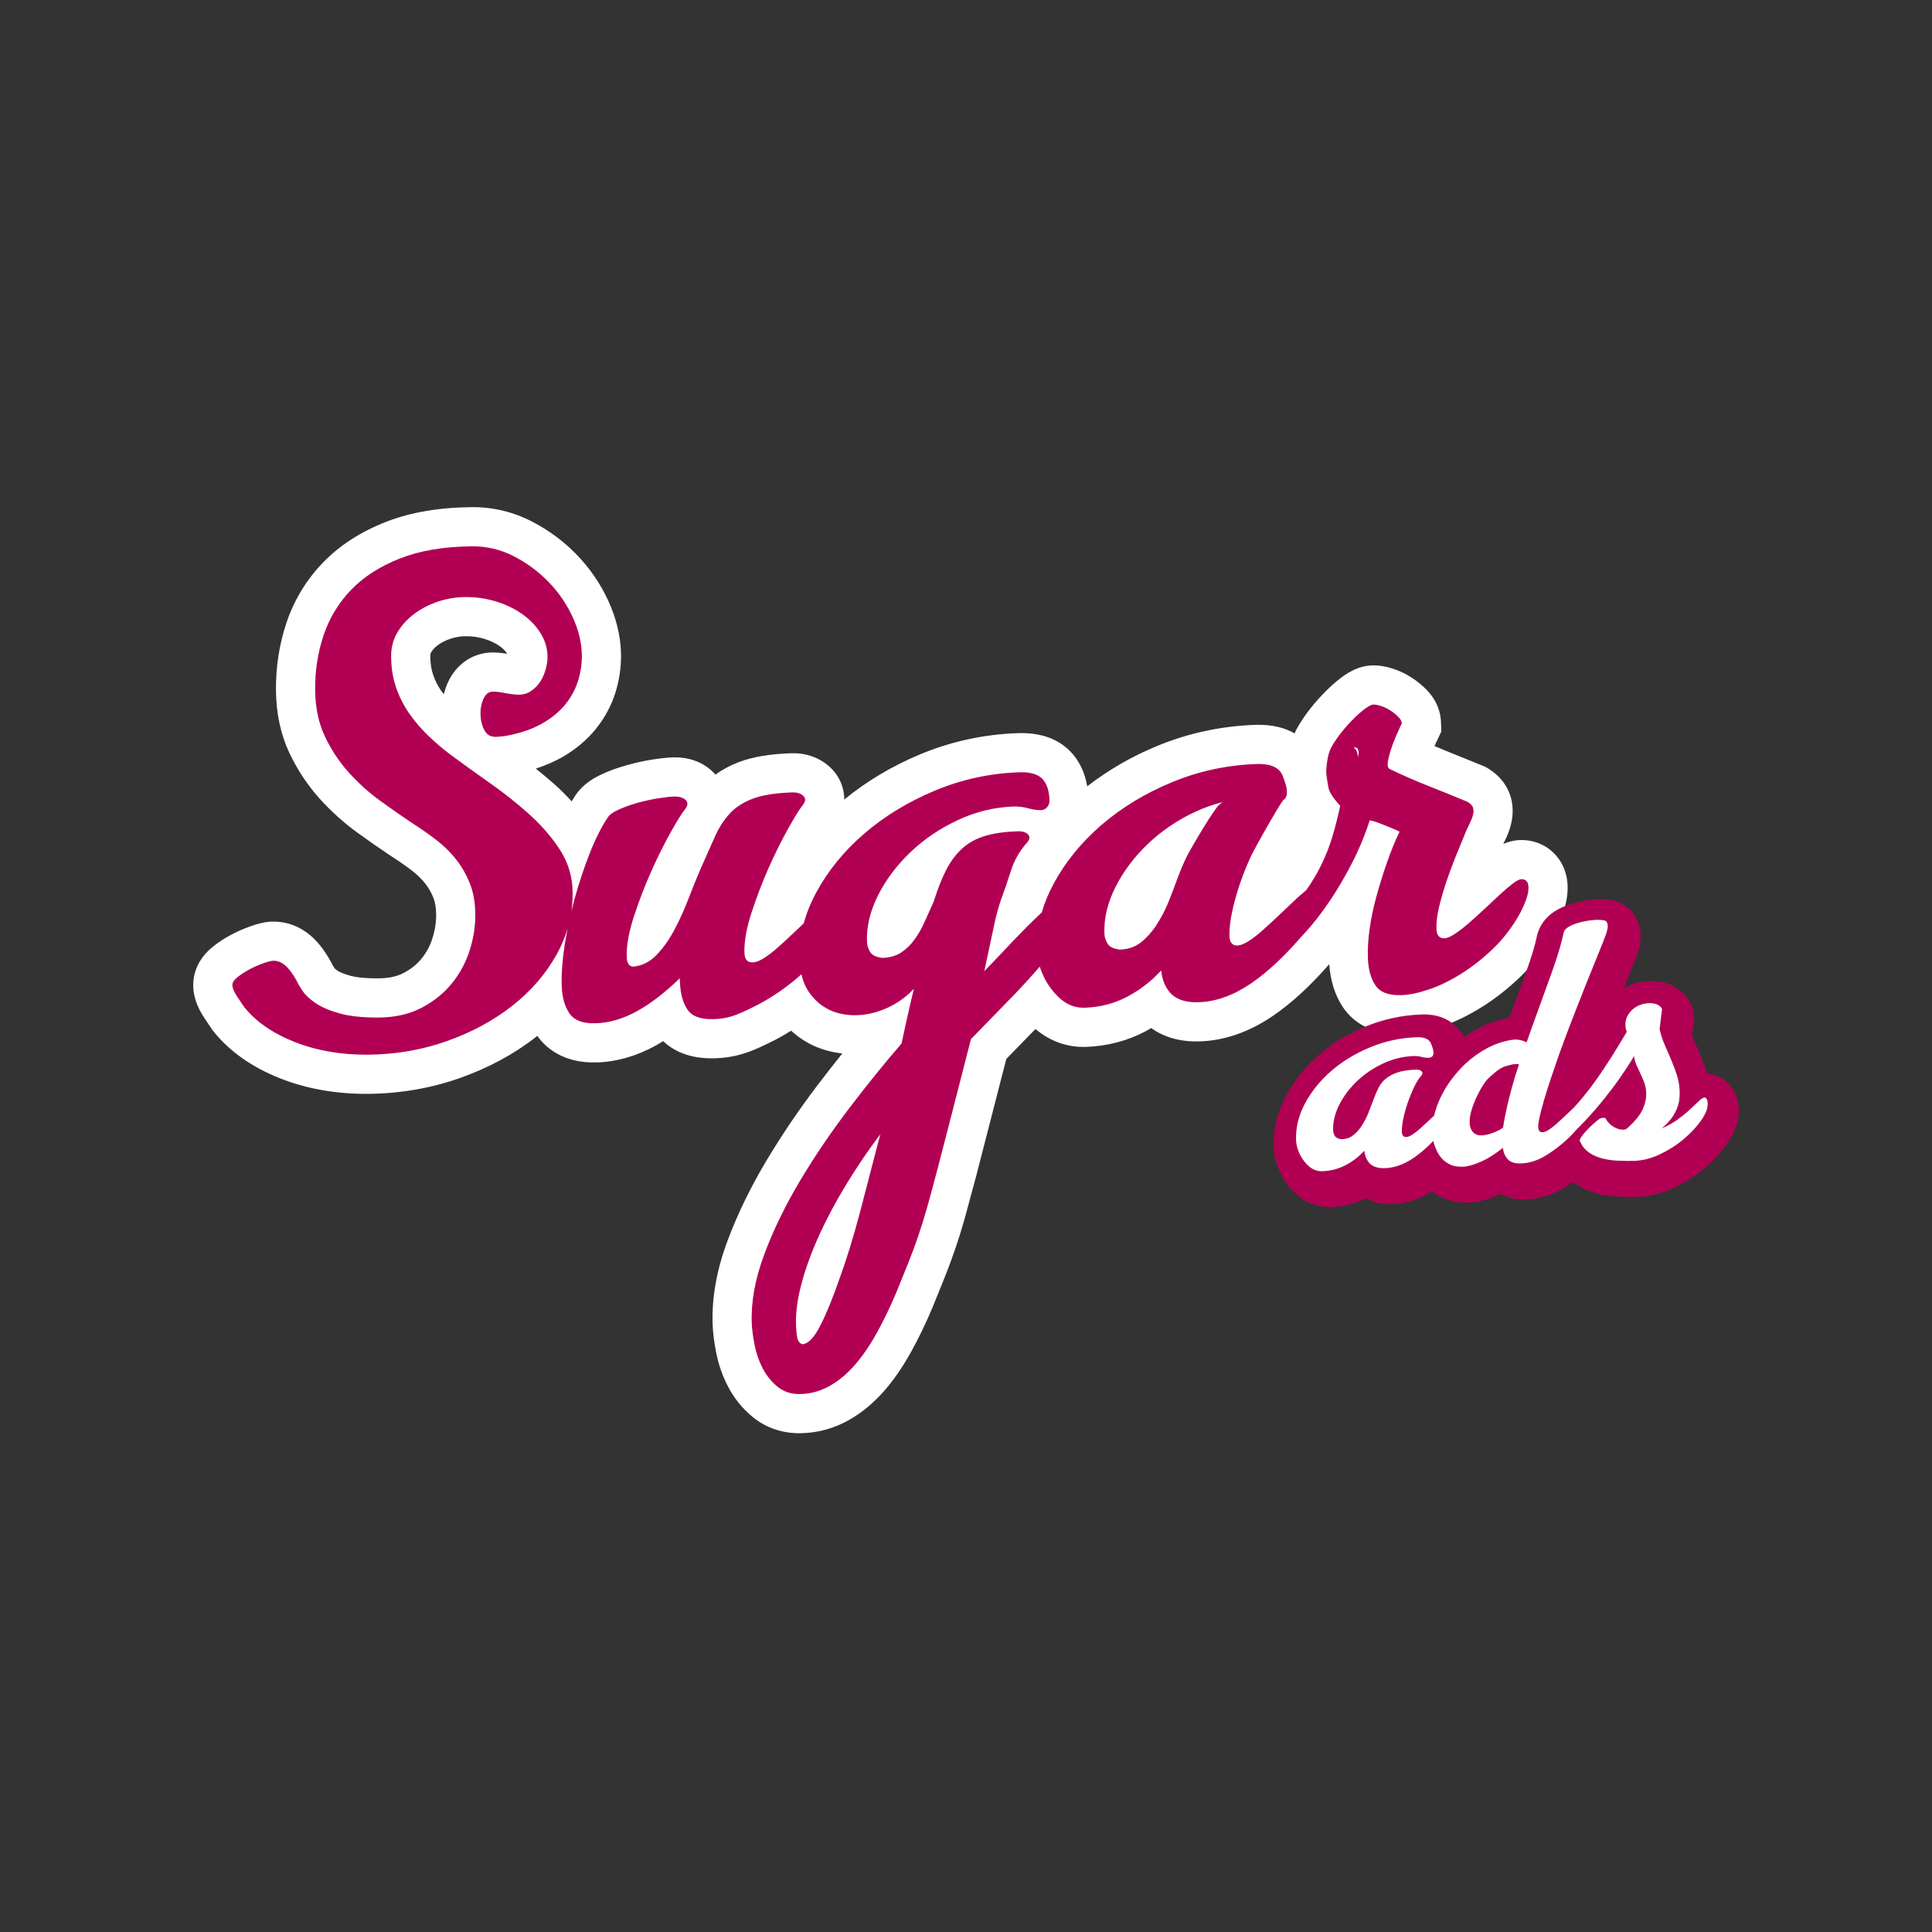 <svg width="80" height="80" viewBox="0 0 80 80" fill="none" xmlns="http://www.w3.org/2000/svg">
<rect x="0" y="0" width="80" height="80" fill="#333333" stroke="none"/>
<path d="M46.909 41.727C46.916 41.739 46.924 41.752 46.932 41.764C46.933 41.766 46.934 41.768 46.935 41.77L46.909 41.727ZM41.594 40.759C41.598 40.769 41.603 40.778 41.607 40.788C41.61 40.798 41.622 40.829 41.622 40.829L41.594 40.759ZM53.318 32.318C53.318 32.318 53.323 32.349 53.324 32.353C53.324 32.356 53.324 32.359 53.325 32.361L53.318 32.318ZM18.263 28.598C18.125 28.397 18.017 28.18 17.933 27.935C17.866 27.74 17.828 27.513 17.819 27.259C17.818 27.231 17.817 27.203 17.817 27.174C17.816 27.087 17.832 27.046 17.85 27.015C17.912 26.909 18 26.813 18.117 26.724C18.269 26.608 18.441 26.52 18.643 26.452C18.85 26.382 19.057 26.347 19.279 26.345C19.552 26.342 19.806 26.378 20.056 26.454C20.298 26.528 20.51 26.628 20.687 26.752C20.824 26.847 20.927 26.952 21.002 27.072C20.79 27.038 20.585 27.015 20.392 27.017C19.596 27.025 18.91 27.481 18.556 28.237C18.48 28.401 18.423 28.572 18.377 28.747C18.34 28.697 18.298 28.648 18.263 28.598ZM15.97 21.614H15.97C14.932 22.022 14.06 22.586 13.379 23.29C12.691 24.001 12.181 24.84 11.863 25.784C11.565 26.67 11.418 27.614 11.427 28.588C11.436 29.543 11.623 30.414 11.983 31.178C12.312 31.874 12.73 32.507 13.228 33.062C13.699 33.585 14.22 34.056 14.777 34.463C15.263 34.815 15.732 35.142 16.175 35.436L16.201 35.453C16.508 35.649 16.802 35.855 17.075 36.064C17.278 36.219 17.457 36.395 17.608 36.586C17.748 36.763 17.859 36.957 17.948 37.181C18.019 37.359 18.057 37.59 18.06 37.868C18.062 38.195 18.011 38.521 17.902 38.864C17.803 39.177 17.654 39.45 17.449 39.701C17.254 39.94 17.009 40.134 16.702 40.294C16.431 40.435 16.091 40.508 15.69 40.511C15.057 40.517 14.699 40.456 14.509 40.404C14.163 40.309 14.02 40.222 13.984 40.198C13.898 40.139 13.865 40.107 13.856 40.098C13.787 39.992 13.763 39.945 13.761 39.943L13.767 39.954L13.74 39.895L13.697 39.816C13.429 39.336 13.148 38.979 12.839 38.722C12.395 38.352 11.866 38.156 11.313 38.161C11.028 38.164 10.733 38.226 10.354 38.361C10.085 38.457 9.818 38.575 9.563 38.711C9.29 38.856 9.038 39.021 8.816 39.2C8.098 39.776 7.996 40.455 8 40.808C8.005 41.254 8.158 41.697 8.469 42.163C8.469 42.164 8.799 42.655 8.799 42.655L8.836 42.7C9.5 43.535 10.434 44.193 11.61 44.657C12.716 45.092 13.944 45.306 15.261 45.294C16.578 45.281 17.85 45.061 19.042 44.64C20.231 44.219 21.296 43.644 22.207 42.928C22.223 42.917 22.235 42.904 22.25 42.892H22.25C22.55 43.325 23.273 44.043 24.737 43.992C25.551 43.964 26.366 43.728 27.159 43.291C27.258 43.236 27.359 43.171 27.459 43.11C27.88 43.51 28.557 43.859 29.632 43.821C30.016 43.808 30.382 43.749 30.72 43.648C31.07 43.549 31.511 43.361 32.107 43.054C32.325 42.942 32.542 42.814 32.759 42.679C33.028 42.924 33.328 43.129 33.661 43.288L33.683 43.298C34.057 43.469 34.459 43.573 34.878 43.623C34.537 44.048 34.194 44.485 33.85 44.938C33.075 45.958 32.362 47.012 31.73 48.071C31.08 49.158 30.542 50.265 30.132 51.36C29.679 52.566 29.47 53.731 29.508 54.823C29.52 55.177 29.568 55.562 29.653 55.999C29.751 56.5 29.917 56.975 30.146 57.414C30.408 57.917 30.761 58.348 31.196 58.697C31.758 59.148 32.459 59.372 33.224 59.345C33.904 59.321 34.552 59.139 35.15 58.802C35.68 58.503 36.169 58.099 36.606 57.601C36.996 57.156 37.364 56.624 37.703 56.02C38.014 55.463 38.314 54.845 38.595 54.181L38.603 54.164L39.1 52.937C39.261 52.536 39.413 52.127 39.553 51.718C39.695 51.302 39.838 50.84 39.977 50.343L40.431 48.661C40.431 48.661 41.008 46.42 41.008 46.42C41.008 46.42 41.458 44.668 41.669 43.849C42.018 43.49 42.621 42.871 42.877 42.608C43.479 43.118 44.197 43.376 44.97 43.349C45.858 43.318 46.692 43.099 47.445 42.699C47.522 42.658 47.594 42.612 47.668 42.568C48.121 42.896 48.772 43.153 49.694 43.121C50.715 43.085 51.726 42.733 52.698 42.073C53.463 41.554 54.251 40.831 55.04 39.927C55.093 40.615 55.278 41.215 55.606 41.704C55.9 42.145 56.617 42.879 58.097 42.827C58.583 42.81 59.107 42.704 59.7 42.503C60.254 42.315 60.821 42.038 61.387 41.682C61.94 41.334 62.473 40.912 62.972 40.429C63.503 39.914 63.966 39.309 64.345 38.629L64.356 38.612L64.365 38.593C64.502 38.332 64.62 38.069 64.715 37.811C64.858 37.418 64.924 37.038 64.911 36.675C64.872 35.56 64.02 34.748 62.928 34.786C62.673 34.795 62.449 34.859 62.25 34.945C62.267 34.91 62.287 34.864 62.287 34.864C62.404 34.636 62.492 34.411 62.552 34.194C62.615 33.96 62.643 33.73 62.635 33.506C62.63 33.349 62.607 33.194 62.567 33.042C62.473 32.692 62.234 32.2 61.621 31.822L61.505 31.751L59.763 31.045C59.642 30.997 59.52 30.944 59.399 30.893C59.432 30.82 59.469 30.741 59.511 30.651L59.682 30.293L59.668 29.897C59.656 29.549 59.539 29.032 59.051 28.541C58.876 28.365 58.679 28.206 58.465 28.066C58.227 27.91 57.97 27.785 57.701 27.697C57.377 27.59 57.085 27.544 56.806 27.553C56.275 27.572 55.862 27.825 55.598 28.015C55.38 28.172 55.159 28.361 54.922 28.597C54.704 28.811 54.489 29.052 54.283 29.308C54.059 29.587 53.862 29.879 53.698 30.174L53.682 30.204L53.667 30.234C53.645 30.277 53.627 30.323 53.607 30.368C53.212 30.142 52.683 29.99 51.971 30.015C50.564 30.064 49.198 30.358 47.912 30.89C46.842 31.331 45.877 31.896 45.02 32.56C44.918 31.971 44.681 31.478 44.302 31.097C43.781 30.574 43.054 30.326 42.139 30.358C40.73 30.407 39.362 30.706 38.072 31.247C36.908 31.735 35.866 32.365 34.956 33.109C34.956 33.09 34.96 33.071 34.959 33.052C34.937 32.41 34.592 31.845 34.013 31.5C33.64 31.278 33.214 31.175 32.745 31.191C31.876 31.222 31.18 31.338 30.615 31.549C30.248 31.686 29.919 31.864 29.623 32.073C29.488 31.919 29.327 31.782 29.14 31.67C28.766 31.449 28.333 31.345 27.85 31.362C27.615 31.37 27.33 31.401 26.981 31.457C26.64 31.512 26.294 31.589 25.953 31.685C25.589 31.787 25.25 31.909 24.943 32.048C24.386 32.301 23.998 32.627 23.756 33.046C23.728 33.091 23.7 33.138 23.672 33.184C23.455 32.946 23.227 32.714 22.98 32.493C22.725 32.265 22.459 32.044 22.186 31.826C22.588 31.696 22.962 31.536 23.297 31.343C23.851 31.021 24.313 30.63 24.675 30.181C25.041 29.726 25.311 29.224 25.481 28.687C25.641 28.178 25.72 27.652 25.715 27.122C25.715 27.081 25.713 27.04 25.712 26.998C25.688 26.301 25.514 25.592 25.193 24.888C24.871 24.183 24.432 23.54 23.888 22.977C23.349 22.418 22.72 21.952 22.021 21.592C21.242 21.191 20.401 20.991 19.521 21C18.17 21.013 16.975 21.22 15.97 21.614Z" fill="white"/>
<path d="M49.133 35.481C49.002 35.752 48.879 36.044 48.764 36.356C48.649 36.669 48.523 36.995 48.388 37.337C48.253 37.678 48.072 38.021 47.846 38.365C47.658 38.639 47.449 38.863 47.217 39.04C46.985 39.216 46.701 39.31 46.364 39.321C46.111 39.288 45.943 39.207 45.862 39.076C45.78 38.946 45.736 38.804 45.731 38.65C45.709 38.02 45.862 37.38 46.19 36.73C46.518 36.08 46.963 35.487 47.527 34.948C48.089 34.41 48.743 33.966 49.489 33.617C49.861 33.443 50.24 33.309 50.626 33.215C50.576 33.251 50.527 33.288 50.482 33.325C50.251 33.523 49.264 35.21 49.133 35.481ZM35.617 50.172C35.344 51.205 35.061 52.127 34.766 52.936C34.486 53.745 34.218 54.399 33.962 54.899C33.706 55.399 33.459 55.652 33.221 55.661C33.165 55.649 33.111 55.602 33.058 55.52C33.007 55.437 32.974 55.221 32.962 54.871C32.944 54.352 33.022 53.771 33.196 53.127C33.37 52.483 33.613 51.82 33.926 51.135C34.238 50.451 34.61 49.755 35.041 49.045C35.472 48.336 35.942 47.644 36.451 46.967C36.167 48.07 35.889 49.139 35.617 50.172ZM56.234 31.037C56.25 31.099 56.259 31.145 56.26 31.172C56.261 31.186 56.249 31.25 56.225 31.363C56.219 31.209 56.191 31.101 56.14 31.04C56.088 30.979 56.056 30.948 56.042 30.949C56.154 30.945 56.218 30.974 56.234 31.037ZM53.883 38.789C53.937 38.732 53.992 38.673 54.049 38.611C54.379 38.249 54.708 37.828 55.035 37.346C55.362 36.866 55.673 36.339 55.968 35.768C56.264 35.197 56.513 34.599 56.715 33.975C56.758 33.973 56.828 33.989 56.928 34.02C57.026 34.052 57.141 34.094 57.269 34.145C57.396 34.197 57.524 34.248 57.652 34.3C57.78 34.351 57.88 34.397 57.952 34.437C57.755 34.85 57.578 35.288 57.419 35.749C57.26 36.21 57.118 36.667 56.994 37.121C56.869 37.574 56.776 38.018 56.714 38.456C56.652 38.892 56.628 39.293 56.64 39.657C56.657 40.133 56.761 40.515 56.954 40.803C57.146 41.091 57.509 41.225 58.041 41.206C58.363 41.195 58.742 41.115 59.179 40.967C59.615 40.819 60.063 40.6 60.523 40.31C60.982 40.02 61.423 39.672 61.843 39.265C62.263 38.858 62.626 38.383 62.929 37.839C63.035 37.639 63.122 37.443 63.193 37.251C63.263 37.059 63.296 36.886 63.29 36.732C63.283 36.508 63.181 36.4 62.984 36.406C62.914 36.409 62.801 36.469 62.643 36.587C62.486 36.705 62.309 36.854 62.113 37.036C61.915 37.219 61.705 37.415 61.481 37.626C61.257 37.837 61.039 38.035 60.829 38.217C60.618 38.4 60.422 38.55 60.245 38.669C60.066 38.787 59.922 38.848 59.81 38.852C59.599 38.859 59.49 38.73 59.48 38.464C59.472 38.212 59.504 37.926 59.577 37.609C59.65 37.291 59.744 36.958 59.858 36.61C59.972 36.263 60.099 35.911 60.241 35.556C60.383 35.2 60.525 34.852 60.668 34.51C60.719 34.382 60.778 34.254 60.844 34.125C60.909 33.997 60.957 33.876 60.989 33.763C61.019 33.65 61.023 33.548 60.999 33.457C60.975 33.367 60.898 33.282 60.769 33.203C60.243 32.983 59.709 32.766 59.169 32.554C58.628 32.341 58.088 32.105 57.546 31.843C57.46 31.803 57.438 31.682 57.48 31.477C57.522 31.272 57.584 31.056 57.668 30.829C57.751 30.602 57.877 30.31 58.047 29.953C58.045 29.869 57.996 29.78 57.901 29.685C57.807 29.59 57.699 29.503 57.577 29.422C57.455 29.343 57.326 29.281 57.192 29.236C57.057 29.192 56.947 29.171 56.863 29.174C56.793 29.176 56.687 29.229 56.543 29.332C56.399 29.436 56.239 29.574 56.063 29.749C55.887 29.923 55.715 30.115 55.547 30.324C55.379 30.534 55.236 30.745 55.117 30.96C55.038 31.117 54.982 31.319 54.949 31.565C54.916 31.812 54.907 31.991 54.926 32.102C54.944 32.242 54.971 32.409 55.006 32.604C55.041 32.8 55.204 33.053 55.495 33.365C55.398 33.818 55.288 34.253 55.162 34.671C55.037 35.089 54.869 35.505 54.659 35.919C54.498 36.237 54.303 36.556 54.076 36.876C54.071 36.88 54.067 36.882 54.062 36.886C53.912 37.004 53.742 37.153 53.552 37.335C53.362 37.518 53.154 37.714 52.931 37.925C52.707 38.136 52.493 38.333 52.289 38.515C52.085 38.698 51.89 38.848 51.705 38.967C51.52 39.086 51.364 39.147 51.239 39.151C51.029 39.158 50.919 39.029 50.91 38.763C50.9 38.483 50.937 38.145 51.021 37.749C51.105 37.354 51.218 36.954 51.358 36.549C51.498 36.145 51.653 35.764 51.823 35.408C51.99 35.057 52.943 33.37 53.138 33.128C53.243 33.067 53.294 32.955 53.288 32.791C53.284 32.678 53.266 32.571 53.234 32.467C53.203 32.363 53.171 32.276 53.142 32.207C53.029 31.804 52.658 31.613 52.028 31.636C50.809 31.678 49.643 31.929 48.531 32.389C47.418 32.848 46.443 33.44 45.606 34.163C44.769 34.886 44.107 35.702 43.62 36.609C43.411 36.997 43.251 37.389 43.138 37.782C42.937 37.967 42.73 38.166 42.514 38.383C42.169 38.732 41.834 39.08 41.51 39.428C41.185 39.776 40.935 40.037 40.758 40.211C40.867 39.703 40.955 39.293 41.021 38.982C41.087 38.672 41.141 38.418 41.184 38.219C41.225 38.022 41.265 37.859 41.303 37.731C41.341 37.604 41.378 37.477 41.416 37.348C41.569 36.937 41.716 36.511 41.855 36.071C41.994 35.632 42.212 35.246 42.509 34.913C42.59 34.826 42.629 34.748 42.627 34.677C42.624 34.607 42.58 34.546 42.494 34.493C42.408 34.44 42.288 34.416 42.134 34.421C41.602 34.44 41.152 34.504 40.784 34.615C40.416 34.726 40.103 34.899 39.845 35.132C39.587 35.366 39.365 35.661 39.182 36.017C38.998 36.375 38.824 36.815 38.66 37.34C38.53 37.625 38.403 37.907 38.28 38.184C38.156 38.462 38.014 38.709 37.853 38.925C37.693 39.141 37.509 39.315 37.303 39.449C37.098 39.582 36.841 39.654 36.533 39.665C36.279 39.632 36.111 39.55 36.03 39.42C35.948 39.289 35.905 39.147 35.899 38.993C35.878 38.363 36.03 37.723 36.358 37.073C36.686 36.424 37.132 35.83 37.695 35.291C38.258 34.753 38.912 34.31 39.657 33.961C40.402 33.612 41.174 33.424 41.972 33.396C42.168 33.389 42.369 33.414 42.574 33.47C42.779 33.526 42.959 33.551 43.113 33.546C43.211 33.542 43.293 33.501 43.361 33.421C43.428 33.342 43.461 33.246 43.457 33.134C43.443 32.728 43.34 32.43 43.152 32.24C42.963 32.051 42.644 31.963 42.196 31.979C40.977 32.022 39.812 32.276 38.699 32.743C37.587 33.21 36.612 33.804 35.775 34.528C34.938 35.251 34.276 36.067 33.789 36.974C33.564 37.392 33.395 37.812 33.281 38.234C33.15 38.359 33.014 38.489 32.868 38.625C32.644 38.837 32.43 39.033 32.227 39.216C32.023 39.398 31.828 39.549 31.643 39.667C31.457 39.786 31.302 39.847 31.176 39.852C30.952 39.86 30.835 39.731 30.826 39.465C30.81 39.003 30.906 38.448 31.115 37.803C31.324 37.158 31.565 36.529 31.838 35.916C32.111 35.304 32.383 34.758 32.654 34.279C32.924 33.8 33.113 33.495 33.221 33.365C33.302 33.264 33.341 33.179 33.339 33.108C33.336 33.025 33.283 32.953 33.184 32.893C33.083 32.834 32.956 32.806 32.802 32.812C32.115 32.836 31.575 32.921 31.181 33.068C30.787 33.215 30.468 33.42 30.224 33.68C29.981 33.941 29.775 34.26 29.605 34.638C29.436 35.016 29.241 35.453 29.02 35.952C28.865 36.308 28.7 36.713 28.526 37.168C28.353 37.623 28.158 38.057 27.941 38.472C27.724 38.886 27.474 39.242 27.189 39.539C26.905 39.836 26.575 39.999 26.197 40.026C26.042 40.003 25.96 39.873 25.952 39.635C25.936 39.173 26.032 38.619 26.241 37.974C26.45 37.328 26.691 36.7 26.964 36.087C27.237 35.474 27.509 34.928 27.78 34.449C28.05 33.97 28.239 33.665 28.347 33.535C28.428 33.435 28.467 33.349 28.464 33.279C28.461 33.195 28.41 33.123 28.31 33.063C28.209 33.004 28.075 32.977 27.907 32.983C27.739 32.989 27.516 33.014 27.237 33.059C26.957 33.104 26.676 33.166 26.391 33.246C26.107 33.326 25.847 33.42 25.612 33.526C25.377 33.632 25.227 33.743 25.161 33.857C24.895 34.259 24.646 34.755 24.414 35.345C24.182 35.935 23.976 36.556 23.795 37.207C23.747 37.383 23.701 37.559 23.659 37.734C23.695 37.479 23.715 37.221 23.712 36.957C23.706 36.31 23.531 35.721 23.188 35.191C22.844 34.66 22.414 34.163 21.898 33.702C21.383 33.24 20.833 32.806 20.25 32.398C19.667 31.989 19.125 31.599 18.625 31.228C18.293 30.975 17.982 30.708 17.693 30.425C17.404 30.141 17.149 29.839 16.928 29.518C16.707 29.196 16.531 28.845 16.399 28.463C16.268 28.08 16.199 27.655 16.195 27.189C16.192 26.828 16.275 26.5 16.445 26.206C16.616 25.91 16.846 25.652 17.137 25.431C17.429 25.211 17.758 25.038 18.125 24.914C18.493 24.791 18.872 24.727 19.263 24.723C19.7 24.719 20.121 24.779 20.529 24.902C20.936 25.026 21.299 25.2 21.617 25.423C21.935 25.645 22.189 25.91 22.381 26.216C22.572 26.523 22.668 26.849 22.672 27.196C22.673 27.346 22.649 27.515 22.598 27.704C22.547 27.893 22.473 28.062 22.377 28.214C22.28 28.365 22.157 28.494 22.008 28.601C21.859 28.707 21.687 28.762 21.491 28.764C21.4 28.765 21.307 28.758 21.208 28.744C21.111 28.73 21.016 28.716 20.926 28.702C20.73 28.659 20.557 28.637 20.406 28.639C20.241 28.64 20.114 28.735 20.026 28.924C19.937 29.113 19.893 29.321 19.896 29.546C19.898 29.802 19.95 30.027 20.049 30.222C20.149 30.416 20.304 30.513 20.514 30.511C20.695 30.509 20.898 30.485 21.123 30.437C21.649 30.327 22.102 30.161 22.483 29.939C22.865 29.717 23.175 29.459 23.413 29.163C23.65 28.868 23.825 28.546 23.933 28.199C24.043 27.852 24.096 27.498 24.093 27.137C24.088 26.626 23.963 26.1 23.717 25.561C23.471 25.022 23.139 24.536 22.721 24.104C22.303 23.671 21.823 23.314 21.279 23.034C20.734 22.753 20.154 22.616 19.537 22.622C18.378 22.633 17.387 22.8 16.563 23.124C15.739 23.448 15.065 23.879 14.544 24.418C14.023 24.957 13.641 25.585 13.4 26.302C13.159 27.019 13.042 27.775 13.049 28.573C13.056 29.295 13.19 29.933 13.451 30.488C13.712 31.042 14.04 31.538 14.435 31.979C14.831 32.419 15.263 32.81 15.732 33.151C16.202 33.493 16.649 33.804 17.073 34.086C17.421 34.309 17.751 34.539 18.061 34.777C18.372 35.014 18.645 35.282 18.881 35.581C19.117 35.88 19.308 36.212 19.455 36.58C19.602 36.947 19.677 37.371 19.681 37.852C19.686 38.349 19.608 38.85 19.447 39.356C19.286 39.861 19.039 40.319 18.704 40.728C18.37 41.138 17.951 41.472 17.45 41.733C16.949 41.993 16.367 42.127 15.705 42.133C15.043 42.139 14.501 42.084 14.078 41.968C13.657 41.851 13.32 41.708 13.07 41.538C12.82 41.367 12.638 41.196 12.524 41.024C12.409 40.852 12.329 40.713 12.283 40.608C12.115 40.309 11.955 40.096 11.803 39.97C11.651 39.843 11.493 39.781 11.327 39.782C11.237 39.784 11.095 39.818 10.899 39.888C10.705 39.958 10.514 40.042 10.327 40.142C10.14 40.241 9.975 40.348 9.833 40.462C9.691 40.577 9.621 40.686 9.622 40.792C9.623 40.912 9.689 41.069 9.818 41.264C9.948 41.458 10.043 41.6 10.104 41.69C10.592 42.302 11.292 42.788 12.205 43.148C13.119 43.508 14.133 43.682 15.246 43.672C16.389 43.661 17.474 43.474 18.501 43.111C19.528 42.747 20.43 42.261 21.207 41.652C21.983 41.043 22.597 40.334 23.048 39.525C23.245 39.172 23.395 38.811 23.504 38.441C23.457 38.677 23.415 38.912 23.379 39.146C23.283 39.788 23.242 40.347 23.259 40.823C23.275 41.299 23.384 41.68 23.583 41.968C23.782 42.255 24.148 42.39 24.68 42.371C25.24 42.352 25.806 42.185 26.377 41.87C26.948 41.556 27.538 41.101 28.149 40.505L28.154 40.652C28.171 41.142 28.276 41.527 28.468 41.808C28.66 42.089 29.029 42.219 29.575 42.2C29.827 42.191 30.058 42.155 30.266 42.092C30.502 42.028 30.868 41.868 31.364 41.612C31.859 41.357 32.353 41.031 32.844 40.635C32.961 40.541 33.075 40.443 33.184 40.342C33.246 40.615 33.344 40.853 33.479 41.055C33.709 41.397 34.001 41.654 34.357 41.823C34.7 41.979 35.081 42.051 35.501 42.036C35.921 42.021 36.338 41.919 36.752 41.729C37.166 41.539 37.529 41.278 37.84 40.944L37.584 42.047L37.33 43.212C36.615 44.037 35.886 44.939 35.142 45.919C34.398 46.898 33.725 47.892 33.122 48.902C32.519 49.911 32.029 50.921 31.65 51.93C31.272 52.939 31.098 53.884 31.128 54.767C31.138 55.033 31.177 55.34 31.245 55.688C31.313 56.036 31.426 56.362 31.584 56.665C31.742 56.968 31.951 57.224 32.21 57.432C32.47 57.64 32.789 57.738 33.167 57.724C33.588 57.71 33.983 57.597 34.354 57.389C34.726 57.179 35.07 56.893 35.386 56.532C35.703 56.17 36.004 55.736 36.287 55.228C36.571 54.72 36.843 54.16 37.102 53.548C37.283 53.107 37.447 52.702 37.596 52.332C37.744 51.962 37.885 51.582 38.019 51.192C38.152 50.802 38.284 50.373 38.416 49.906C38.546 49.438 38.695 48.887 38.862 48.25C39.029 47.612 39.221 46.87 39.437 46.021C39.652 45.172 39.909 44.175 40.205 43.028C40.827 42.389 41.4 41.801 41.921 41.265C42.341 40.832 42.717 40.419 43.052 40.026C43.07 40.082 43.09 40.138 43.114 40.192C43.268 40.608 43.505 40.971 43.825 41.282C44.144 41.594 44.507 41.742 44.913 41.728C45.557 41.706 46.148 41.552 46.685 41.267C47.222 40.981 47.685 40.621 48.078 40.187C48.116 40.48 48.194 40.723 48.313 40.916C48.552 41.328 48.993 41.522 49.638 41.5C50.352 41.475 51.069 41.218 51.788 40.731C52.465 40.272 53.163 39.623 53.883 38.789Z" fill="#B10053"/>
<path d="M65.626 37.295H65.624C65.419 37.328 65.218 37.376 65.026 37.437C64.785 37.513 64.566 37.614 64.373 37.738C63.988 37.984 63.727 38.352 63.638 38.773C63.558 39.154 63.414 39.634 63.207 40.207C63.207 40.208 62.715 41.566 62.506 42.145C62.048 42.223 61.605 42.371 61.189 42.593C60.991 42.698 60.8 42.817 60.615 42.947C60.358 42.431 59.803 41.974 58.867 42.006C58.062 42.034 57.28 42.203 56.542 42.507C55.819 42.806 55.172 43.199 54.62 43.677C54.053 44.167 53.596 44.731 53.261 45.356C52.892 46.043 52.718 46.761 52.743 47.492C52.754 47.795 52.817 48.085 52.928 48.354C53.077 48.743 53.303 49.089 53.603 49.381C54.025 49.794 54.549 50.001 55.119 49.981C55.63 49.964 56.11 49.839 56.55 49.619C56.871 49.788 57.251 49.873 57.667 49.858C58.228 49.839 58.779 49.657 59.31 49.334C59.427 49.422 59.552 49.503 59.685 49.57C59.964 49.71 60.277 49.785 60.612 49.795C60.89 49.812 61.178 49.778 61.473 49.692C61.697 49.626 61.919 49.541 62.133 49.441C62.134 49.44 62.136 49.439 62.138 49.438C62.156 49.448 62.172 49.461 62.191 49.47C62.48 49.612 62.822 49.678 63.206 49.665C63.627 49.65 64.05 49.544 64.465 49.348C64.654 49.261 64.878 49.127 65.137 48.948C65.323 49.086 65.523 49.208 65.744 49.295C65.976 49.387 66.226 49.455 66.485 49.497C66.721 49.536 66.964 49.556 67.21 49.558L67.158 49.556L67.481 49.565C67.484 49.565 67.796 49.561 67.796 49.561C68.318 49.543 68.843 49.409 69.357 49.162C69.811 48.944 70.228 48.675 70.596 48.36C70.964 48.046 71.273 47.71 71.514 47.362C71.853 46.874 72.016 46.386 71.999 45.912C71.99 45.647 71.925 45.401 71.806 45.183C71.576 44.759 71.158 44.493 70.695 44.462C70.691 44.447 70.689 44.432 70.684 44.419C70.605 44.174 70.515 43.931 70.415 43.694L70.142 43.062C70.111 42.993 70.086 42.924 70.065 42.854C70.075 42.765 70.087 42.671 70.087 42.671C70.087 42.669 70.142 42.22 70.142 42.22L70.142 42.098C70.133 41.858 70.039 41.258 69.349 40.865C69.04 40.69 68.688 40.609 68.301 40.622C68.029 40.632 67.764 40.686 67.514 40.785C67.416 40.823 67.325 40.873 67.234 40.924C67.35 40.636 67.462 40.36 67.462 40.36C67.613 39.991 67.728 39.697 67.805 39.487L67.823 39.436L67.843 39.359L67.868 39.268C67.921 39.088 67.943 38.899 67.937 38.704C67.912 37.997 67.451 37.428 66.79 37.287C66.599 37.246 66.392 37.229 66.175 37.237C66.008 37.243 65.828 37.261 65.626 37.295ZM61.403 48.708C61.406 48.713 61.409 48.717 61.412 48.722C61.416 48.729 61.419 48.736 61.423 48.743L61.403 48.708ZM55.811 48.911C55.814 48.916 55.818 48.92 55.821 48.925C55.824 48.931 55.827 48.938 55.831 48.944L55.811 48.911Z" fill="#B10053"/>
<path d="M62.82 44.313C62.796 44.387 62.77 44.467 62.742 44.553C62.618 44.966 62.516 45.343 62.435 45.685C62.355 46.027 62.289 46.361 62.239 46.686C62.187 46.734 62.111 46.782 62.012 46.827C61.914 46.873 61.811 46.913 61.704 46.948C61.598 46.982 61.494 47.003 61.395 47.011C61.294 47.018 61.217 47.011 61.163 46.99C61.053 46.947 60.976 46.881 60.93 46.79C60.884 46.699 60.86 46.611 60.857 46.526C60.844 46.365 60.867 46.187 60.925 45.992C60.984 45.797 61.056 45.608 61.142 45.424C61.229 45.24 61.319 45.075 61.414 44.929C61.509 44.783 61.591 44.682 61.658 44.625C61.763 44.529 61.854 44.449 61.933 44.385C62.012 44.32 62.085 44.27 62.153 44.232C62.221 44.195 62.289 44.166 62.358 44.144C62.427 44.123 62.503 44.103 62.587 44.084C62.709 44.057 62.813 44.053 62.899 44.073C62.871 44.159 62.845 44.239 62.82 44.313ZM70.672 45.513C70.648 45.468 70.616 45.446 70.578 45.447C70.524 45.449 70.447 45.498 70.346 45.594C70.245 45.69 70.122 45.806 69.976 45.942C69.831 46.078 69.66 46.217 69.465 46.359C69.269 46.501 69.05 46.622 68.807 46.723C69.024 46.546 69.189 46.363 69.302 46.174C69.415 45.985 69.491 45.789 69.53 45.587C69.549 45.448 69.556 45.313 69.551 45.182C69.543 44.951 69.504 44.729 69.435 44.516C69.366 44.302 69.287 44.091 69.199 43.882C69.111 43.673 69.021 43.465 68.929 43.256C68.836 43.047 68.767 42.831 68.721 42.61C68.74 42.47 68.756 42.333 68.77 42.198C68.785 42.062 68.802 41.929 68.82 41.797C68.818 41.736 68.765 41.676 68.663 41.617C68.561 41.56 68.433 41.533 68.279 41.538C68.148 41.543 68.023 41.569 67.906 41.615C67.788 41.661 67.685 41.725 67.595 41.805C67.505 41.885 67.433 41.98 67.379 42.09C67.325 42.2 67.3 42.321 67.305 42.451C67.308 42.551 67.327 42.643 67.361 42.726C67.128 43.12 66.909 43.479 66.705 43.802C66.5 44.125 66.304 44.419 66.117 44.683C65.93 44.948 65.748 45.188 65.57 45.402C65.434 45.566 65.303 45.718 65.176 45.858C65.166 45.867 65.157 45.876 65.147 45.885C65.043 45.985 64.929 46.093 64.806 46.209C64.683 46.325 64.565 46.434 64.453 46.534C64.341 46.634 64.234 46.717 64.132 46.782C64.031 46.847 63.945 46.881 63.876 46.884C63.76 46.888 63.7 46.816 63.695 46.67C63.691 46.57 63.711 46.425 63.755 46.234C63.798 46.044 63.858 45.819 63.934 45.558C64.009 45.297 64.099 45.01 64.204 44.698C64.309 44.386 64.421 44.059 64.54 43.715C64.715 43.224 64.904 42.718 65.105 42.199C65.307 41.679 65.5 41.188 65.684 40.727C65.868 40.266 66.035 39.853 66.184 39.49C66.334 39.126 66.443 38.847 66.513 38.651C66.527 38.597 66.541 38.547 66.554 38.5C66.568 38.453 66.574 38.399 66.572 38.337C66.567 38.206 66.519 38.131 66.425 38.111C66.332 38.092 66.228 38.084 66.112 38.088C65.997 38.092 65.864 38.106 65.714 38.13C65.565 38.155 65.422 38.189 65.285 38.232C65.147 38.275 65.028 38.33 64.926 38.395C64.825 38.46 64.763 38.539 64.744 38.633C64.651 39.075 64.489 39.618 64.257 40.263C64.025 40.907 63.755 41.654 63.446 42.505L63.214 43.16C63.026 43.067 62.835 43.031 62.644 43.053C62.275 43.105 61.925 43.219 61.592 43.396C61.258 43.574 60.95 43.794 60.667 44.059C60.458 44.259 60.267 44.475 60.094 44.709C59.921 44.942 59.775 45.182 59.657 45.429C59.538 45.676 59.449 45.926 59.388 46.179C59.387 46.183 59.386 46.188 59.386 46.192C59.314 46.261 59.239 46.331 59.159 46.407C59.036 46.523 58.919 46.631 58.806 46.731C58.695 46.831 58.587 46.914 58.485 46.979C58.384 47.045 58.298 47.078 58.229 47.081C58.114 47.085 58.053 47.013 58.048 46.867C58.043 46.713 58.063 46.528 58.11 46.31C58.156 46.093 58.218 45.873 58.295 45.65C58.372 45.428 58.457 45.219 58.55 45.023C58.644 44.827 58.738 44.673 58.835 44.562C58.88 44.514 58.901 44.471 58.9 44.433C58.898 44.394 58.874 44.36 58.827 44.331C58.78 44.302 58.714 44.289 58.629 44.291C58.313 44.303 58.056 44.343 57.858 44.411C57.66 44.48 57.497 44.569 57.37 44.677C57.243 44.785 57.144 44.914 57.072 45.063C57 45.212 56.932 45.373 56.869 45.544C56.805 45.716 56.737 45.896 56.662 46.083C56.588 46.271 56.489 46.459 56.364 46.648C56.262 46.799 56.146 46.922 56.019 47.019C55.891 47.116 55.735 47.168 55.55 47.174C55.411 47.156 55.318 47.111 55.274 47.039C55.229 46.968 55.205 46.889 55.202 46.805C55.19 46.459 55.274 46.107 55.454 45.749C55.634 45.393 55.879 45.066 56.188 44.77C56.498 44.474 56.858 44.23 57.267 44.038C57.676 43.847 58.101 43.744 58.54 43.728C58.648 43.725 58.754 43.736 58.859 43.764C58.964 43.791 59.062 43.803 59.155 43.799C59.294 43.795 59.36 43.723 59.355 43.584C59.353 43.523 59.344 43.463 59.326 43.406C59.309 43.349 59.292 43.302 59.275 43.264C59.213 43.042 59.009 42.937 58.663 42.95C57.993 42.973 57.352 43.111 56.741 43.364C56.129 43.616 55.593 43.941 55.133 44.338C54.673 44.736 54.309 45.184 54.041 45.683C53.774 46.182 53.649 46.689 53.667 47.205C53.672 47.367 53.705 47.516 53.763 47.653C53.848 47.881 53.978 48.081 54.154 48.252C54.329 48.423 54.529 48.505 54.752 48.497C55.107 48.485 55.431 48.4 55.726 48.243C56.021 48.087 56.276 47.889 56.492 47.65C56.513 47.812 56.556 47.945 56.621 48.05C56.752 48.277 56.995 48.384 57.349 48.371C57.742 48.358 58.136 48.217 58.531 47.949C58.798 47.767 59.072 47.531 59.352 47.243C59.358 47.272 59.364 47.301 59.37 47.33C59.406 47.444 59.45 47.558 59.504 47.672C59.558 47.786 59.629 47.889 59.717 47.983C59.805 48.076 59.91 48.153 60.032 48.214C60.153 48.276 60.295 48.307 60.457 48.309C60.596 48.32 60.748 48.301 60.912 48.253C61.076 48.205 61.237 48.143 61.397 48.068C61.556 47.994 61.707 47.907 61.85 47.809C61.993 47.712 62.121 47.619 62.233 47.531C62.246 47.661 62.281 47.776 62.338 47.873C62.395 47.98 62.475 48.058 62.577 48.108C62.679 48.158 62.819 48.181 62.996 48.175C63.25 48.166 63.51 48.099 63.775 47.974C63.919 47.907 64.106 47.792 64.335 47.63C64.565 47.468 64.788 47.281 65.004 47.069C65.095 46.98 65.179 46.889 65.259 46.795C65.394 46.663 65.526 46.527 65.656 46.388C65.935 46.089 66.198 45.785 66.445 45.476C66.692 45.166 66.919 44.864 67.124 44.567C67.33 44.271 67.509 43.993 67.662 43.733C67.683 43.88 67.72 44.011 67.774 44.129C67.828 44.246 67.882 44.361 67.936 44.475C67.99 44.589 68.041 44.709 68.088 44.834C68.134 44.96 68.161 45.1 68.166 45.254C68.174 45.477 68.124 45.706 68.017 45.941C67.909 46.176 67.698 46.434 67.385 46.715C67.347 46.755 67.29 46.776 67.213 46.779C67.09 46.783 66.958 46.743 66.816 46.659C66.674 46.576 66.567 46.465 66.492 46.329C66.484 46.299 66.456 46.284 66.41 46.286C66.325 46.289 66.26 46.307 66.215 46.339C66.17 46.371 66.084 46.444 65.957 46.556C65.83 46.669 65.707 46.794 65.588 46.933C65.47 47.073 65.412 47.172 65.414 47.234C65.415 47.25 65.419 47.257 65.427 47.257C65.486 47.409 65.575 47.537 65.694 47.641C65.814 47.745 65.949 47.827 66.102 47.887C66.254 47.947 66.418 47.991 66.592 48.02C66.766 48.049 66.946 48.063 67.131 48.064C67.224 48.069 67.316 48.072 67.409 48.072C67.501 48.073 67.59 48.072 67.675 48.069C68.029 48.056 68.388 47.963 68.752 47.788C69.115 47.614 69.444 47.402 69.735 47.153C70.028 46.903 70.265 46.647 70.449 46.382C70.632 46.117 70.72 45.885 70.713 45.685C70.71 45.616 70.697 45.558 70.672 45.513Z" fill="white"/>
</svg>

